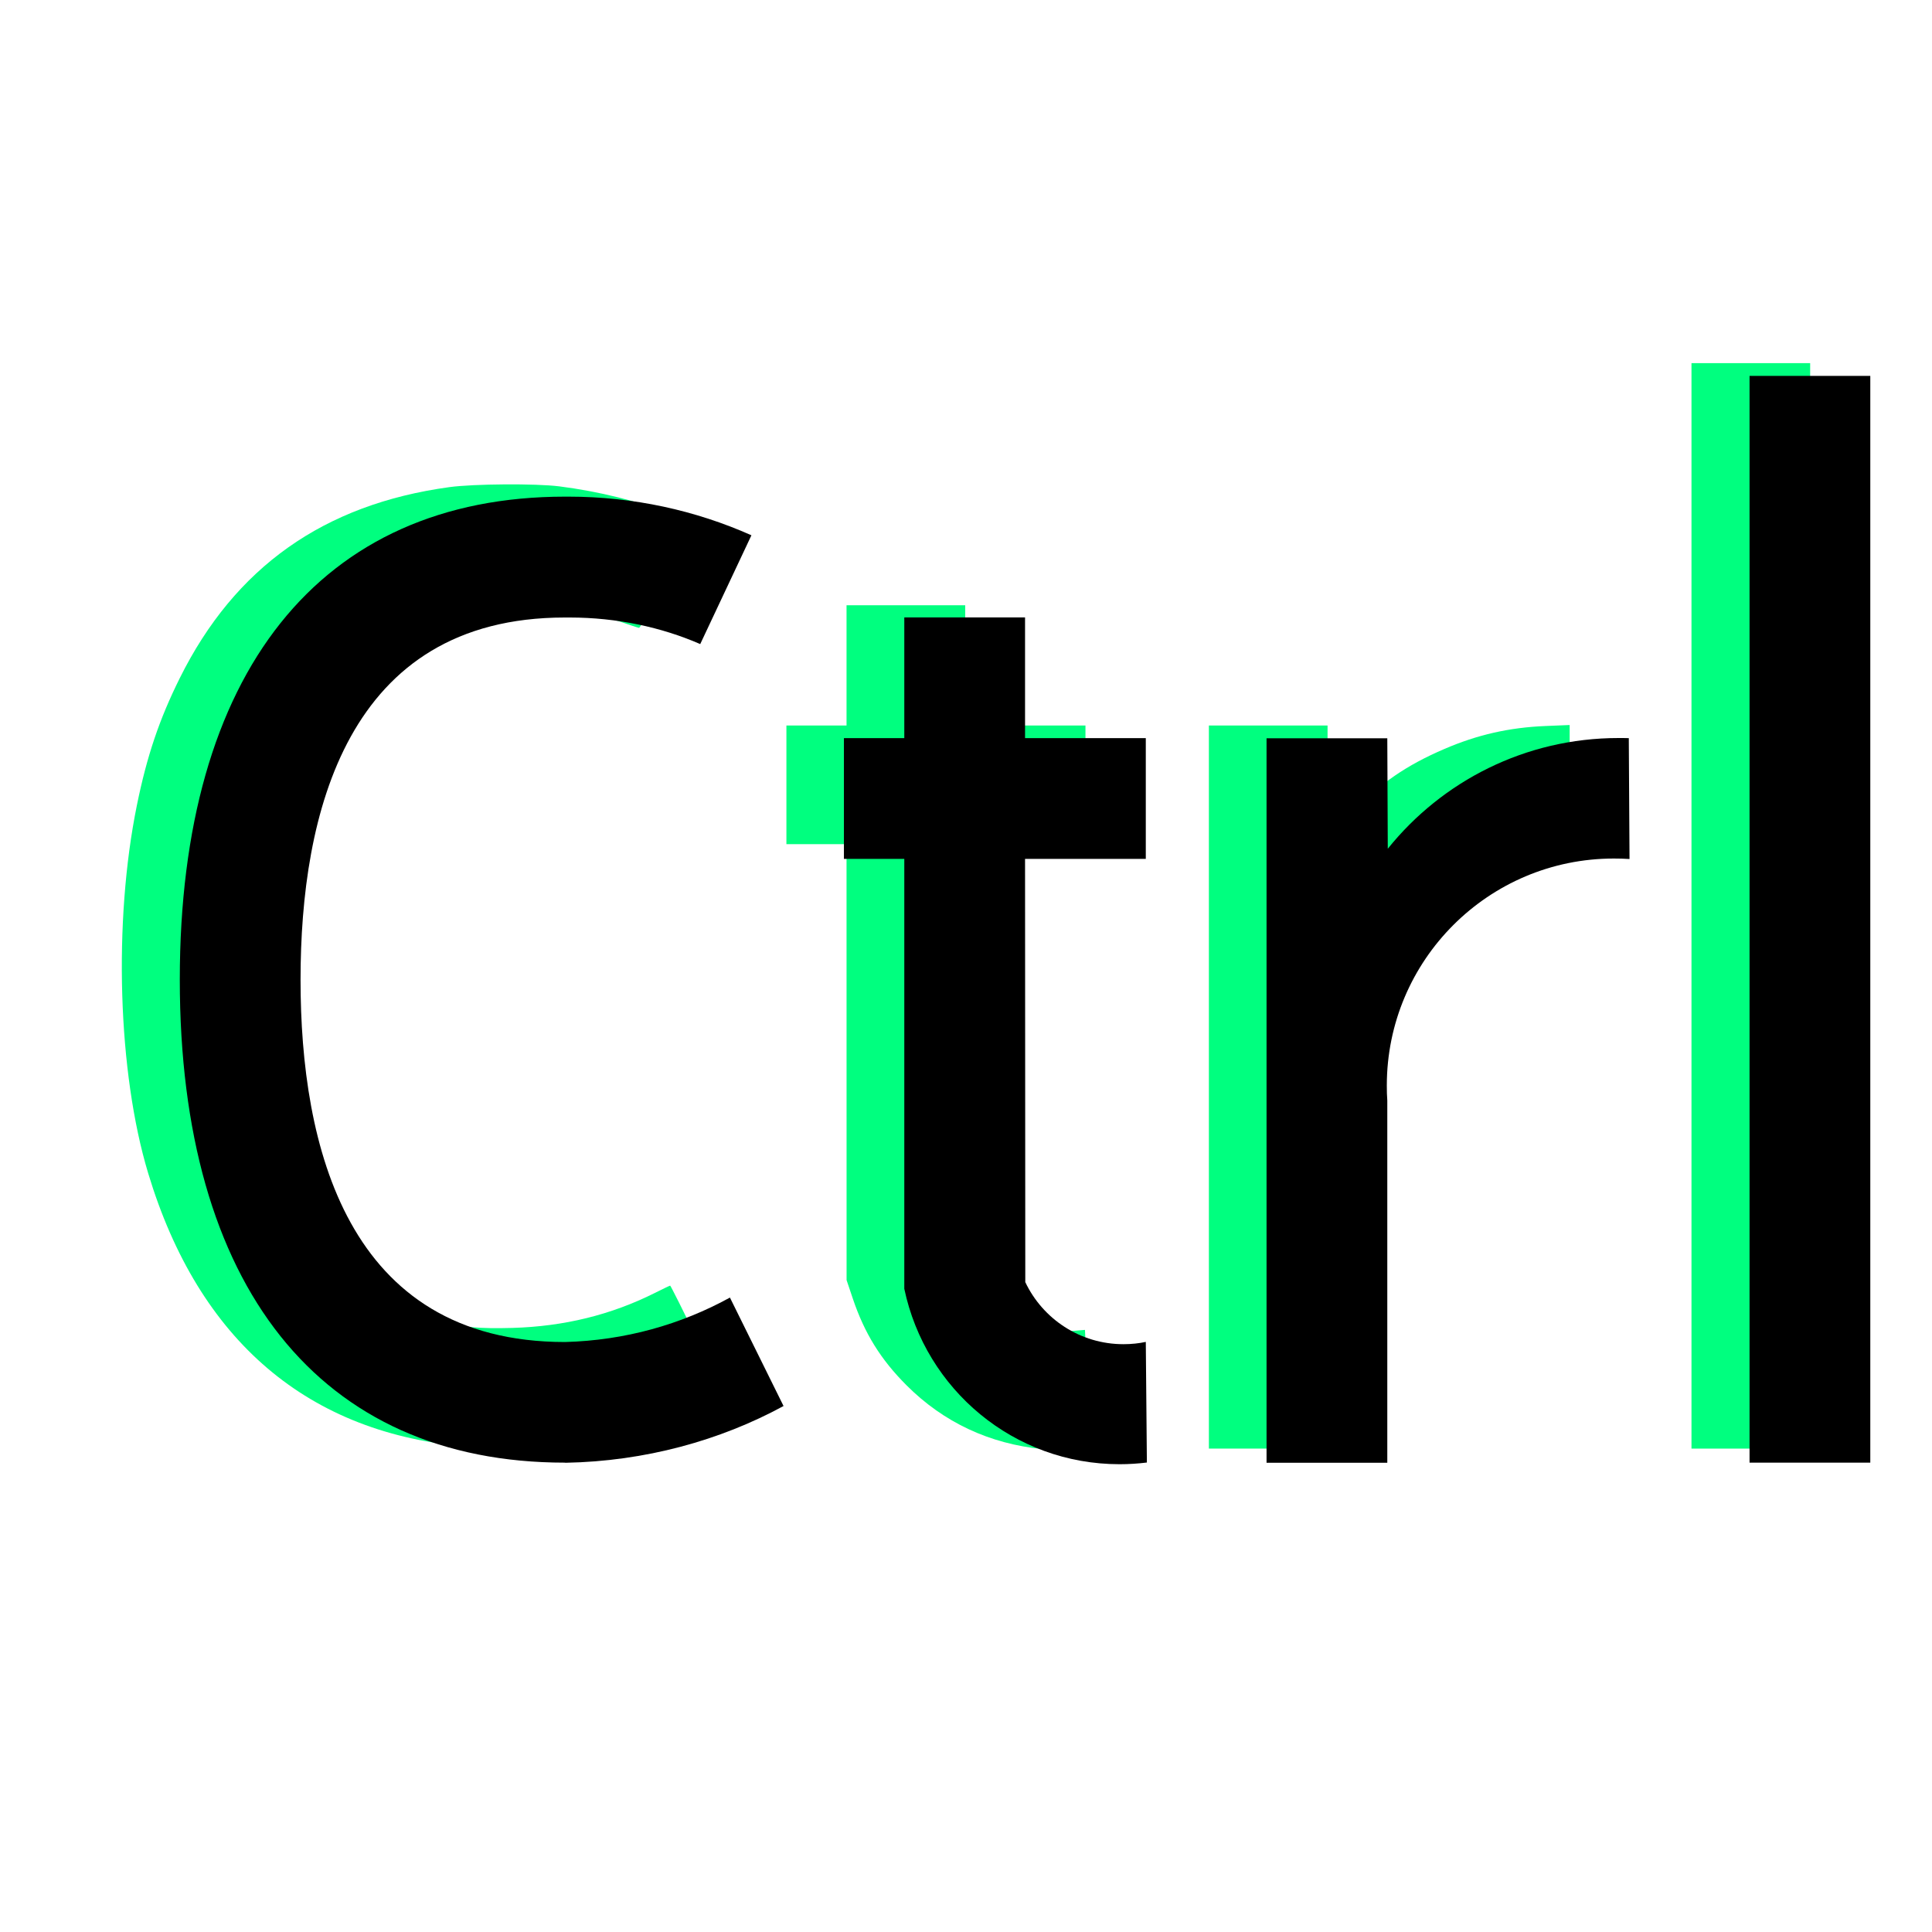 <svg height="800" viewBox="0 0 16 16" width="800" xmlns="http://www.w3.org/2000/svg"><g fill="#00ff7f" transform="matrix(.02 0 0 .02 0 0)"><path d="m194.654 599.127c-66.873-5.125-112.34-43.796-133.323-113.395-12.543-41.604-14.455-104.108-4.658-152.252 4.154-20.412 9.284-35.619 17.789-52.727 22.807-45.879 59.607-71.939 111.614-79.041 10.054-1.373 35.795-1.552 45.536-.317 16.349 2.073 32.703 6.127 46.766 11.594l7.808 3.035-1.545 3.372c-10.273 22.414-19.301 40.697-20.042 40.588-.485-.072-4.273-1.316-8.417-2.765-14.763-5.162-28.315-7.267-46.657-7.248-19.873.021-33.288 2.748-48.08 9.773-9.732 4.622-16.1 9.18-24.218 17.336-16.156 16.231-26.425 37.534-32.405 67.228-7.499 37.235-6.69 86.238 1.991 120.557 6.3 24.907 15.708 43.104 29.749 57.547 12.231 12.58 26.317 20.526 43.653 24.625 10.76 2.544 18.324 3.214 31.939 2.827 21.383-.607 40.879-5.395 59.032-14.496 3.309-1.659 6.151-3.017 6.316-3.017.398 0 21.986 44.055 21.719 44.322-.115.115-3.58 1.794-7.7 3.732-31.294 14.717-64.751 21.184-96.867 18.723z"/><path d="m431.777 600.055c-22.032-2.175-41.055-11.083-56.373-26.402-10.734-10.734-17.432-21.545-22.287-35.971l-2.566-7.625-.01-90.254-.01-90.254h-12.448-12.449v-24.57-24.57h12.449 12.449v-24.898-24.898h24.57 24.57v24.898 24.898h24.898 24.898v24.57 24.57h-24.898-24.898v87.999 87.999l2.33 3.893c4.882 8.155 14.91 16.308 23.643 19.223 5.933 1.98 12.987 2.9 18.642 2.431l4.976-.413.427 9.343c.235 5.139.429 16.156.43 24.482l.003 15.139-4.423.418c-4.43.418-9.626.415-13.923-.009z"/><path d="m500.573 450.123v-149.713h24.57 24.57v22.913 22.913l9.337-9.318c12.88-12.854 23.287-20.001 38.956-26.753 13.759-5.929 26.904-8.917 41.961-9.54l9.992-.413v24.569 24.569l-9.337.393c-18.18.766-33.708 5.595-48.024 14.936-21.436 13.987-35.099 33.89-41.339 60.219-1.079 4.552-1.18 11.174-1.372 89.926l-.207 85.012h-24.553-24.553z"/><path d="m749.873 375.102c0-123.784.075-174.423.168-112.531.092 61.892.092 163.17 0 225.061-.092 61.892-.168 11.253-.168-112.531z"/><path d="m700.409 375.102v-224.734h24.57 24.57v224.734 224.734h-24.57-24.57z"/></g><g fill="#000" transform="matrix(1 0 0 1 .489 .113)"><path d="m9 7v-1h-1v-1h-1v1h-.5v1h.5v3.56c.176.835.907 1.453 1.783 1.453.077 0 .152-.005.226-.014l-.009-.999c-.055.012-.119.019-.185.019-.359 0-.669-.21-.813-.514l-.002-3.505z"/><path d="m14 3h1v9h-1z"/><path d="m13 6c-.025-.001-.055-.001-.085-.001-.773 0-1.462.358-1.911.917l-.004-.915h-1v6h1v-3c-.003-.037-.004-.08-.004-.124 0-1.038.842-1.88 1.88-1.88.044 0 .087.001.13.004l-.006-1z"/><path d="m4.19 12c-2.03 0-3.19-1.46-3.19-4s1.16-4 3.19-4h.029c.539 0 1.052.114 1.515.32l-.424.901c-.319-.139-.69-.22-1.08-.22-.014 0-.028 0-.042 0-1.808 0-2.188 1.63-2.188 3s.38 3 2.19 3c.497-.013.96-.145 1.366-.368l.444.898c-.524.285-1.146.458-1.806.47z"/></g></svg>

